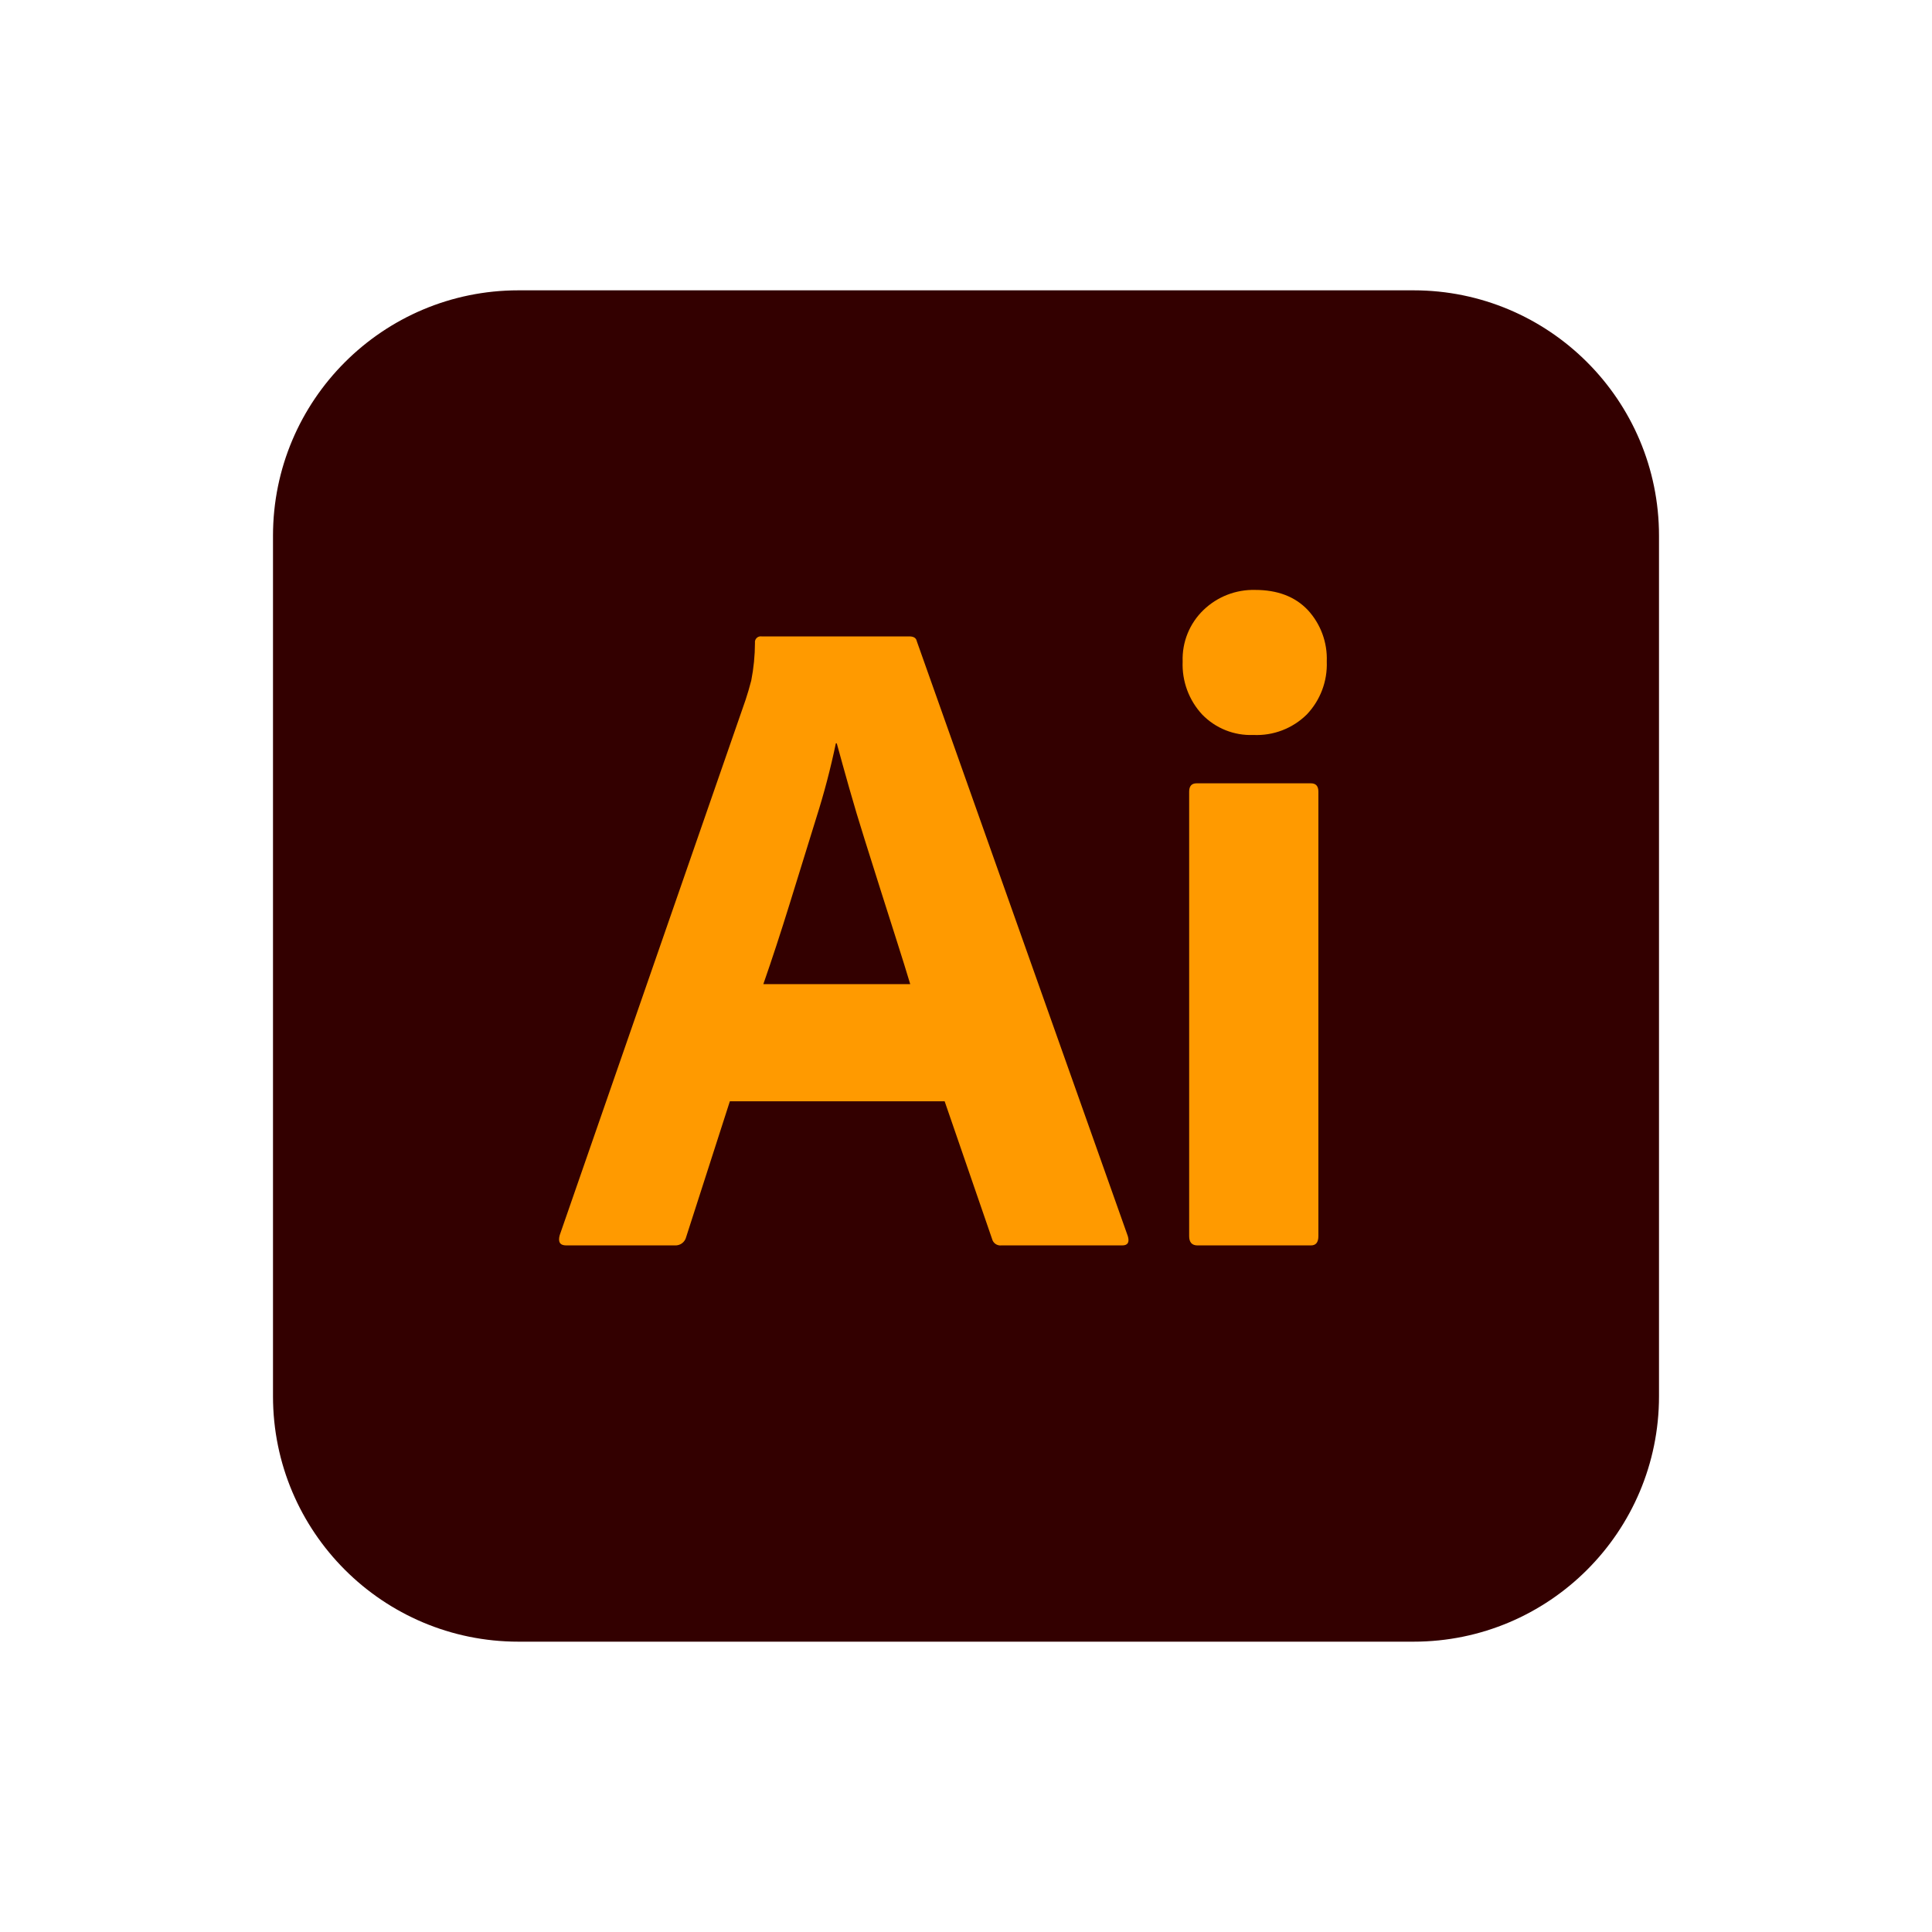<?xml version="1.0" encoding="UTF-8"?>
<svg xmlns="http://www.w3.org/2000/svg" xmlns:xlink="http://www.w3.org/1999/xlink" width="300px" height="300px" viewBox="0 0 300 300" version="1.1">
<g id="surface1">
<path style=" stroke:none;fill-rule:nonzero;fill:rgb(20%,0%,0%);fill-opacity:1;" d="M 80.504 45.082 L 219.496 45.082 C 240.547 45.082 257.609 62.145 257.609 83.191 L 257.609 216.809 C 257.609 237.855 240.547 254.918 219.496 254.918 L 80.504 254.918 C 59.453 254.918 42.391 237.855 42.391 216.809 L 42.391 83.191 C 42.391 62.145 59.453 45.082 80.504 45.082 Z M 80.504 45.082 "/>
<path style=" stroke:none;fill-rule:nonzero;fill:rgb(100%,60.392%,0%);fill-opacity:1;" d="M 146.684 171.008 L 113.332 171.008 L 106.547 192.086 C 106.355 192.879 105.629 193.426 104.812 193.387 L 87.922 193.387 C 86.957 193.387 86.621 192.859 86.91 191.801 L 115.785 108.641 C 116.074 107.773 116.363 106.785 116.652 105.68 C 117.031 103.754 117.223 101.797 117.23 99.832 C 117.191 99.555 117.285 99.273 117.484 99.074 C 117.684 98.875 117.961 98.781 118.242 98.82 L 141.195 98.82 C 141.867 98.82 142.254 99.062 142.352 99.543 L 175.125 191.941 C 175.414 192.906 175.125 193.387 174.258 193.387 L 155.488 193.387 C 154.82 193.461 154.203 193.027 154.047 192.375 Z M 118.531 152.816 L 141.34 152.816 C 140.762 150.895 140.09 148.727 139.32 146.32 C 138.547 143.918 137.73 141.34 136.863 138.598 C 136 135.855 135.133 133.109 134.266 130.367 C 133.398 127.625 132.605 124.977 131.883 122.426 C 131.16 119.879 130.512 117.543 129.934 115.426 L 129.789 115.426 C 128.977 119.324 127.965 123.18 126.758 126.977 C 125.41 131.305 124.039 135.734 122.645 140.258 C 121.246 144.781 119.875 148.969 118.531 152.816 Z M 118.531 152.816 "/>
<path style=" stroke:none;fill-rule:nonzero;fill:rgb(100%,60.392%,0%);fill-opacity:1;" d="M 194.613 114.125 C 191.633 114.246 188.746 113.09 186.672 110.949 C 184.605 108.719 183.516 105.758 183.641 102.719 C 183.535 99.707 184.715 96.793 186.891 94.707 C 189.039 92.645 191.922 91.527 194.902 91.602 C 198.367 91.602 201.086 92.637 203.059 94.707 C 205.07 96.879 206.137 99.762 206.02 102.719 C 206.141 105.77 205.02 108.738 202.914 110.949 C 200.711 113.121 197.703 114.273 194.613 114.125 Z M 184.652 191.941 L 184.652 122.934 C 184.652 122.066 185.035 121.633 185.805 121.633 L 203.562 121.633 C 204.332 121.633 204.719 122.066 204.719 122.934 L 204.719 191.941 C 204.719 192.906 204.336 193.387 203.562 193.387 L 185.949 193.387 C 185.086 193.387 184.652 192.906 184.652 191.941 Z M 184.652 191.941 "/>
</g>
</svg>
